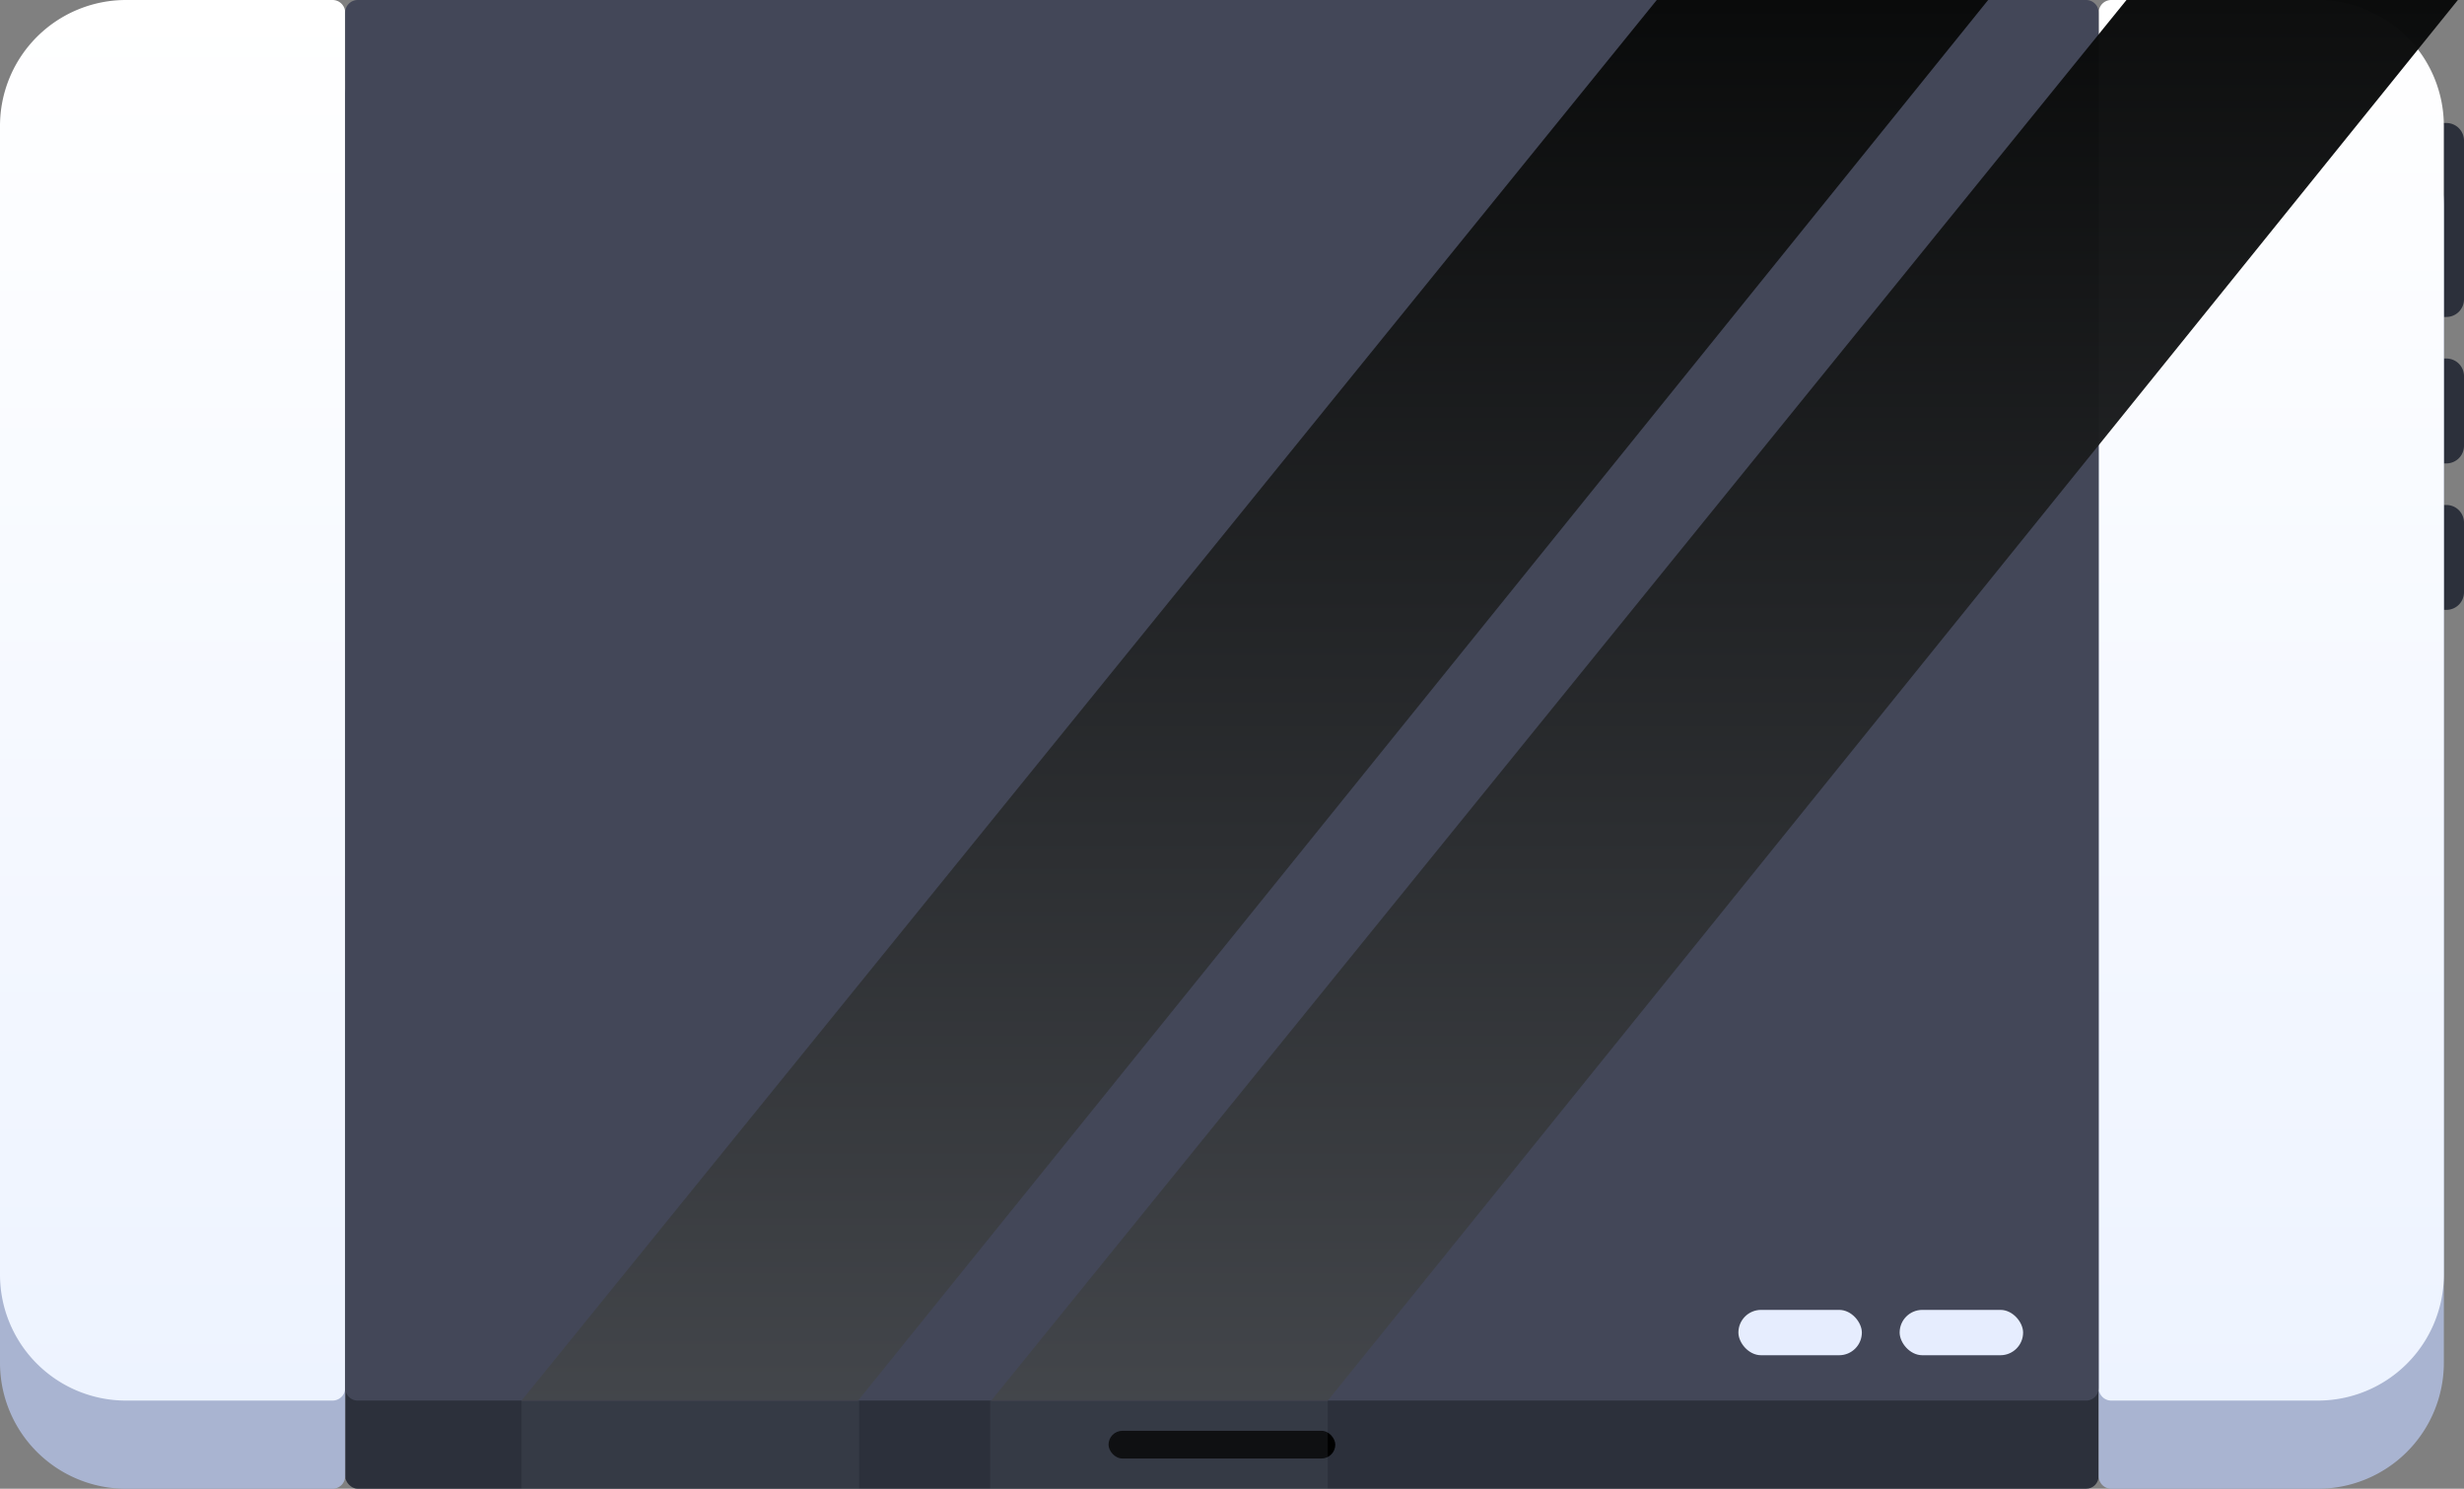 <svg xmlns="http://www.w3.org/2000/svg" xmlns:xlink="http://www.w3.org/1999/xlink" width="978" height="591" viewBox="0 0 978 591">
  <rect x="0" y="0" width="978" height="591" fill="#808080" stroke="none"/>
  <defs>
    <linearGradient id="linear-gradient" x1="0.5" x2="0.5" y2="1" gradientUnits="objectBoundingBox">
      <stop offset="0" stop-color="#fff"/>
      <stop offset="1" stop-color="#edf3ff"/>
    </linearGradient>
    <linearGradient id="linear-gradient-3" x1="0.5" x2="0.5" y2="1" gradientUnits="objectBoundingBox">
      <stop offset="0" stop-color="#43464b"/>
      <stop offset="1" stop-color="#090a0a"/>
    </linearGradient>
  </defs>
  <g id="그룹_833" data-name="그룹 833" transform="translate(-23 -123)">
    <g id="그룹_695" data-name="그룹 695" transform="translate(-4 -11)">
      <path id="사각형_777" data-name="사각형 777" d="M7,0H34.641a7,7,0,0,1,7,7v9a0,0,0,0,1,0,0H0a0,0,0,0,1,0,0V7A7,7,0,0,1,7,0Z" transform="translate(1005 276.326) rotate(90)" fill="#2c303b"/>
      <path id="사각형_784" data-name="사각형 784" d="M7,0H34.641a7,7,0,0,1,7,7v9a0,0,0,0,1,0,0H0a0,0,0,0,1,0,0V7A7,7,0,0,1,7,0Z" transform="translate(1005 334.467) rotate(90)" fill="#2c303b"/>
      <path id="사각형_778" data-name="사각형 778" d="M7,0H70a7,7,0,0,1,7,7v9a0,0,0,0,1,0,0H0a0,0,0,0,1,0,0V7A7,7,0,0,1,7,0Z" transform="translate(1005 182.826) rotate(90)" fill="#2c303b"/>
      <rect id="사각형_773" data-name="사각형 773" width="696" height="559" rx="5" transform="translate(164 166)" fill="#2c303b"/>
      <path id="사각형_771" data-name="사각형 771" d="M0,0H87a50,50,0,0,1,50,50V509a50,50,0,0,1-50,50H5a5,5,0,0,1-5-5V0A0,0,0,0,1,0,0Z" transform="translate(860 166)" fill="#a9b4d1"/>
      <path id="사각형_772" data-name="사각형 772" d="M5,0H87a50,50,0,0,1,50,50V506a50,50,0,0,1-50,50H5a5,5,0,0,1-5-5V5A5,5,0,0,1,5,0Z" transform="translate(860 134)" fill="url(#linear-gradient)"/>
      <path id="사각형_770" data-name="사각형 770" d="M50,0h87a0,0,0,0,1,0,0V554a5,5,0,0,1-5,5H50A50,50,0,0,1,0,509V50A50,50,0,0,1,50,0Z" transform="translate(27 166)" fill="#a9b4d1"/>
      <path id="사각형_769" data-name="사각형 769" d="M50,0h82a5,5,0,0,1,5,5V551a5,5,0,0,1-5,5H50A50,50,0,0,1,0,506V50A50,50,0,0,1,50,0Z" transform="translate(27 134)" fill="url(#linear-gradient)"/>
      <path id="패스_1742" data-name="패스 1742" d="M5,0H691a5,5,0,0,1,5,5V551a5,5,0,0,1-5,5H5a5,5,0,0,1-5-5V5A5,5,0,0,1,5,0Z" transform="translate(164 134)" fill="#434758"/>
      <path id="패스_1740" data-name="패스 1740" d="M3894.4-2043.192l448.527-556h133.6l-450.594,556Z" transform="translate(4710.53 -1909.192) rotate(180)" opacity="0.985" fill="url(#linear-gradient-3)" style="mix-blend-mode: screen;isolation: isolate"/>
      <path id="패스_1741" data-name="패스 1741" d="M3894.4-2043.192l448.527-556h133.6l-450.594,556Z" transform="translate(4896.965 -1909.192) rotate(180)" opacity="0.985" fill="url(#linear-gradient-3)" style="mix-blend-mode: screen;isolation: isolate"/>
      <rect id="사각형_774" data-name="사각형 774" width="49" height="18" rx="9" transform="translate(717 654)" fill="#e6edfe"/>
      <rect id="사각형_776" data-name="사각형 776" width="90" height="11" rx="5.5" transform="translate(467 702)"/>
      <rect id="사각형_775" data-name="사각형 775" width="49" height="18" rx="9" transform="translate(781 654)" fill="#e6edfe"/>
      <rect id="사각형_779" data-name="사각형 779" width="134" height="35" transform="translate(234 690)" fill="#727787" opacity="0.134" style="mix-blend-mode: screen;isolation: isolate"/>
      <rect id="사각형_780" data-name="사각형 780" width="134" height="35" transform="translate(420 690)" fill="#727787" opacity="0.134" style="mix-blend-mode: screen;isolation: isolate"/>
    </g>
  </g>
</svg>
